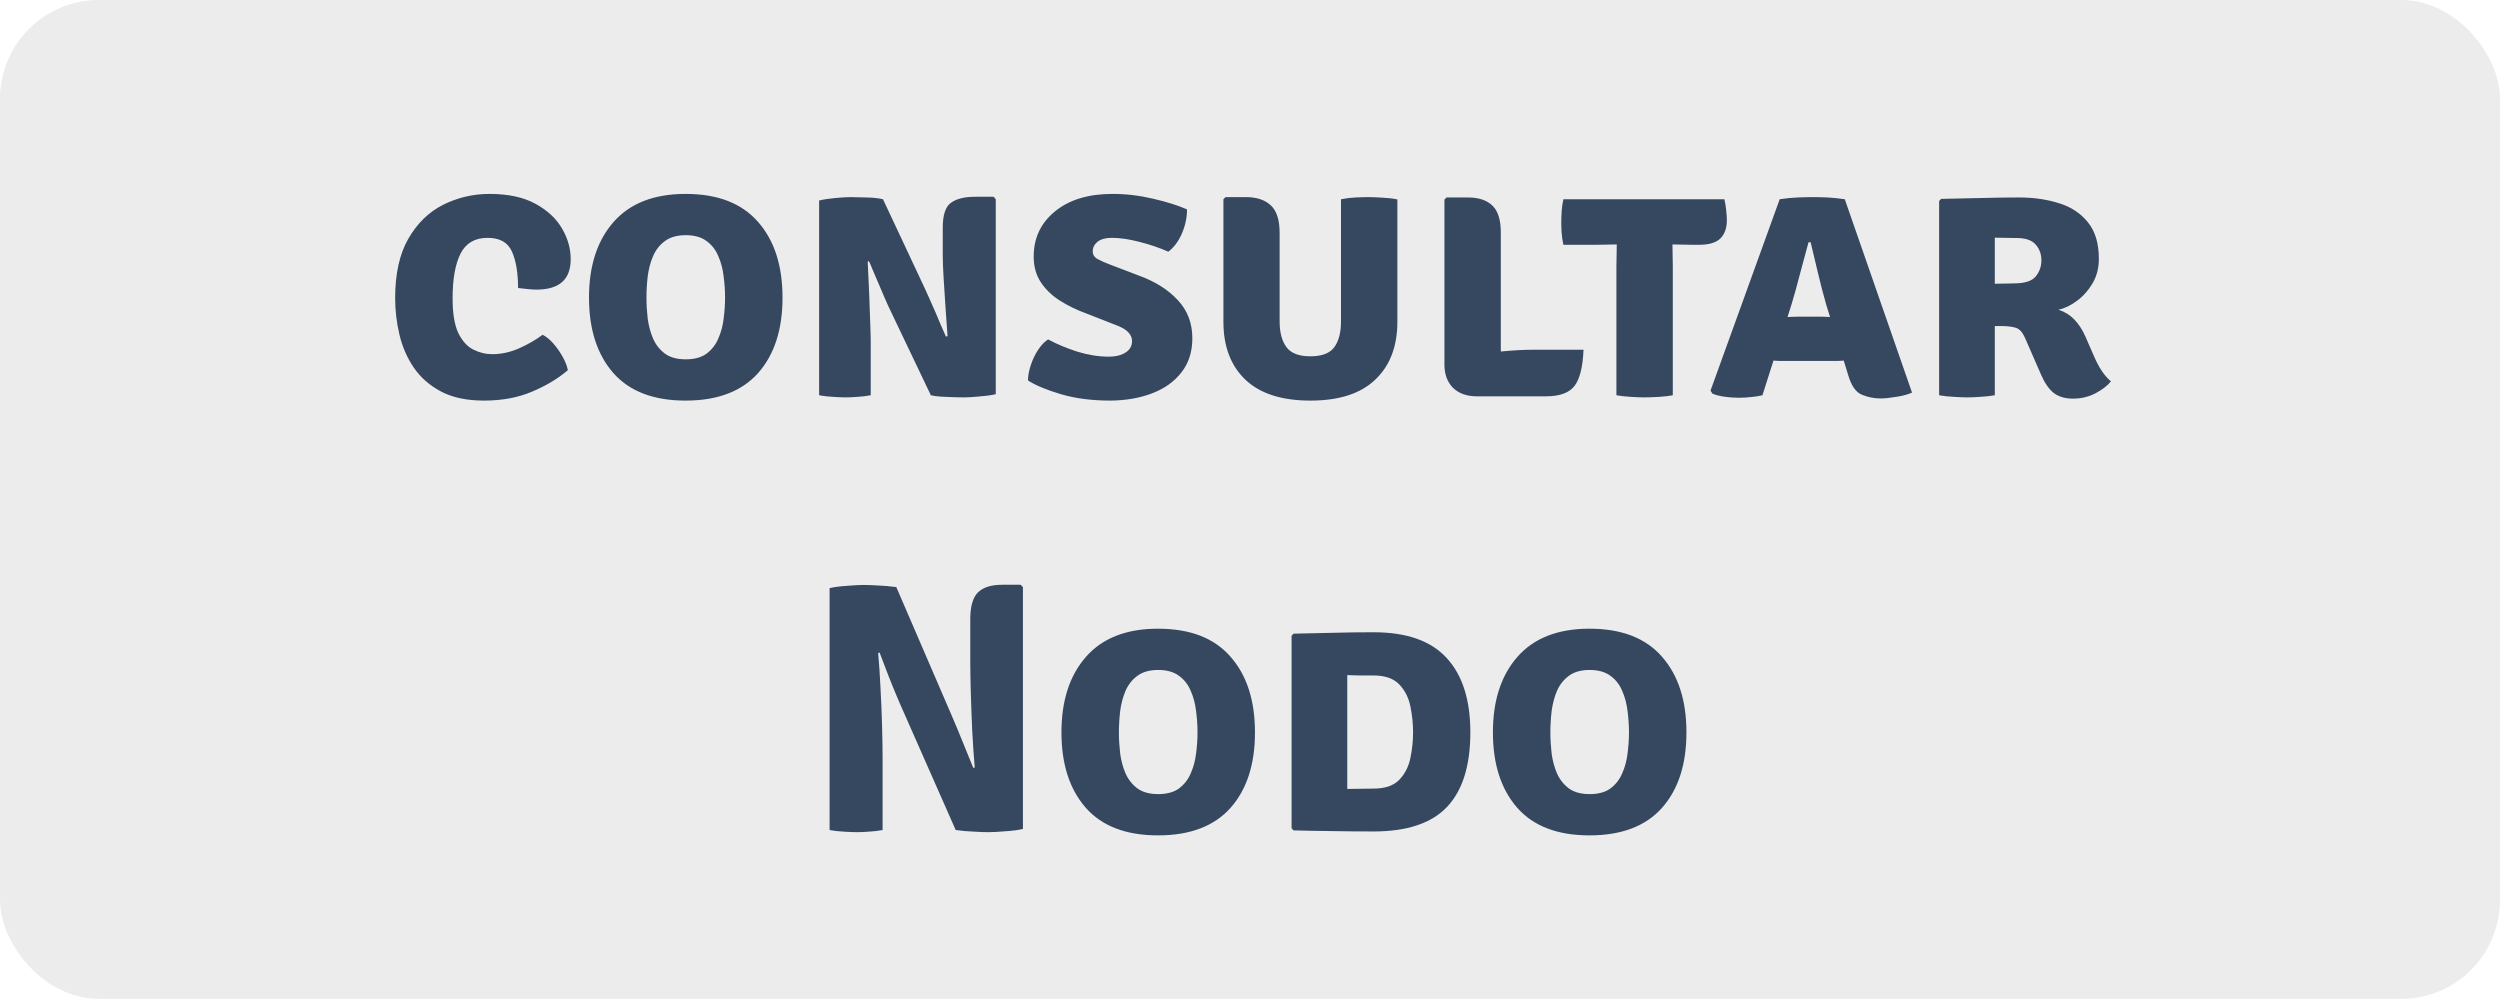 <svg width="253" height="102" viewBox="0 0 253 102" fill="none" xmlns="http://www.w3.org/2000/svg">
<rect opacity="0.5" width="253" height="101.083" rx="10" fill="#DBDADA"/>
<path d="M52.428 29.146C52.428 27.622 52.224 26.398 51.816 25.474C51.407 24.538 50.586 24.07 49.349 24.07C48.066 24.07 47.154 24.598 46.614 25.654C46.074 26.71 45.803 28.228 45.803 30.208C45.803 31.72 45.995 32.884 46.38 33.7C46.776 34.504 47.279 35.062 47.892 35.374C48.504 35.686 49.151 35.842 49.836 35.842C50.724 35.842 51.611 35.65 52.499 35.266C53.4 34.87 54.203 34.408 54.911 33.88C55.295 34.072 55.667 34.378 56.028 34.798C56.388 35.218 56.7 35.668 56.964 36.148C57.227 36.628 57.395 37.066 57.468 37.462C56.471 38.314 55.26 39.04 53.831 39.64C52.416 40.24 50.801 40.54 48.989 40.54C47.249 40.54 45.797 40.234 44.633 39.622C43.481 39.01 42.563 38.206 41.88 37.21C41.196 36.202 40.709 35.086 40.422 33.862C40.133 32.638 39.989 31.408 39.989 30.172C39.989 27.712 40.434 25.708 41.322 24.16C42.221 22.6 43.398 21.454 44.849 20.722C46.313 19.99 47.88 19.624 49.547 19.624C51.419 19.624 52.962 19.954 54.173 20.614C55.386 21.274 56.285 22.108 56.873 23.116C57.462 24.124 57.755 25.162 57.755 26.23C57.755 28.282 56.603 29.308 54.3 29.308C54.023 29.308 53.724 29.29 53.4 29.254C53.075 29.218 52.752 29.182 52.428 29.146ZM59.607 30.118C59.607 26.902 60.435 24.352 62.091 22.468C63.759 20.572 66.189 19.624 69.381 19.624C72.621 19.624 75.063 20.566 76.707 22.45C78.363 24.322 79.191 26.878 79.191 30.118C79.191 33.358 78.363 35.908 76.707 37.768C75.051 39.616 72.609 40.54 69.381 40.54C66.141 40.54 63.699 39.604 62.055 37.732C60.423 35.86 59.607 33.322 59.607 30.118ZM65.421 30.118C65.421 30.802 65.463 31.51 65.547 32.242C65.643 32.962 65.823 33.634 66.087 34.258C66.363 34.882 66.765 35.392 67.293 35.788C67.821 36.172 68.523 36.364 69.399 36.364C70.275 36.364 70.977 36.172 71.505 35.788C72.033 35.392 72.429 34.882 72.693 34.258C72.969 33.634 73.149 32.962 73.233 32.242C73.329 31.51 73.377 30.802 73.377 30.118C73.377 29.422 73.329 28.708 73.233 27.976C73.149 27.232 72.969 26.548 72.693 25.924C72.429 25.288 72.033 24.778 71.505 24.394C70.977 23.998 70.275 23.8 69.399 23.8C68.523 23.8 67.821 23.998 67.293 24.394C66.765 24.778 66.363 25.288 66.087 25.924C65.823 26.548 65.643 27.232 65.547 27.976C65.463 28.708 65.421 29.422 65.421 30.118ZM89.881 30.946C89.797 30.754 89.665 30.454 89.485 30.046C89.305 29.626 89.113 29.176 88.909 28.696C88.705 28.216 88.513 27.766 88.333 27.346C88.165 26.926 88.033 26.62 87.937 26.428L87.811 26.482C87.859 27.43 87.907 28.456 87.955 29.56C88.003 30.652 88.039 31.654 88.063 32.566C88.099 33.466 88.117 34.12 88.117 34.528V40C87.649 40.084 87.199 40.138 86.767 40.162C86.335 40.198 85.933 40.216 85.561 40.216C85.225 40.216 84.805 40.198 84.301 40.162C83.809 40.138 83.341 40.084 82.897 40V20.29C83.341 20.182 83.893 20.098 84.553 20.038C85.213 19.978 85.723 19.948 86.083 19.948C86.455 19.948 86.983 19.96 87.667 19.984C88.351 19.996 88.915 20.056 89.359 20.164L93.589 29.182C93.673 29.35 93.811 29.656 94.003 30.1C94.207 30.544 94.423 31.03 94.651 31.558C94.879 32.086 95.089 32.584 95.281 33.052C95.485 33.508 95.635 33.844 95.731 34.06L95.893 34.024C95.845 33.232 95.779 32.308 95.695 31.252C95.623 30.196 95.557 29.176 95.497 28.192C95.437 27.208 95.407 26.422 95.407 25.834V23.026C95.407 21.754 95.683 20.92 96.235 20.524C96.787 20.116 97.609 19.912 98.701 19.912H100.555L100.771 20.164V39.892C100.303 40 99.739 40.078 99.079 40.126C98.419 40.186 97.915 40.216 97.567 40.216C97.327 40.216 96.997 40.21 96.577 40.198C96.157 40.186 95.725 40.168 95.281 40.144C94.849 40.12 94.489 40.072 94.201 40L89.881 30.946ZM104.033 38.506C104.033 38.05 104.123 37.546 104.303 36.994C104.483 36.43 104.729 35.908 105.041 35.428C105.353 34.948 105.695 34.588 106.067 34.348C106.955 34.828 107.945 35.242 109.037 35.59C110.129 35.926 111.197 36.094 112.241 36.094C112.913 36.094 113.465 35.956 113.897 35.68C114.341 35.404 114.563 35.014 114.563 34.51C114.563 34.186 114.437 33.892 114.185 33.628C113.933 33.352 113.495 33.1 112.871 32.872L109.883 31.702C108.959 31.366 108.095 30.946 107.291 30.442C106.487 29.938 105.839 29.32 105.347 28.588C104.855 27.856 104.609 26.98 104.609 25.96C104.609 24.088 105.329 22.564 106.769 21.388C108.209 20.212 110.147 19.624 112.583 19.624C113.963 19.624 115.331 19.786 116.687 20.11C118.055 20.422 119.201 20.782 120.125 21.19C120.125 22.006 119.957 22.81 119.621 23.602C119.285 24.394 118.823 25.018 118.235 25.474C117.347 25.078 116.381 24.748 115.337 24.484C114.293 24.208 113.351 24.07 112.511 24.07C111.887 24.07 111.407 24.202 111.071 24.466C110.747 24.73 110.585 25.048 110.585 25.42C110.585 25.768 110.747 26.032 111.071 26.212C111.395 26.392 111.797 26.572 112.277 26.752L115.247 27.886C116.903 28.486 118.217 29.314 119.189 30.37C120.173 31.414 120.665 32.704 120.665 34.24C120.665 35.596 120.299 36.742 119.567 37.678C118.847 38.614 117.857 39.322 116.597 39.802C115.349 40.282 113.939 40.528 112.367 40.54C110.495 40.54 108.827 40.324 107.363 39.892C105.911 39.46 104.801 38.998 104.033 38.506ZM141.414 32.566C141.414 35.05 140.67 37 139.182 38.416C137.706 39.832 135.516 40.54 132.612 40.54C129.708 40.54 127.512 39.832 126.024 38.416C124.548 37 123.81 35.05 123.81 32.566V20.164L124.026 19.948H126.078C127.17 19.948 128.01 20.224 128.598 20.776C129.198 21.328 129.498 22.258 129.498 23.566V32.548C129.498 33.64 129.726 34.498 130.182 35.122C130.638 35.746 131.448 36.058 132.612 36.058C133.788 36.058 134.598 35.746 135.042 35.122C135.486 34.498 135.708 33.64 135.708 32.548V20.164C136.188 20.068 136.68 20.008 137.184 19.984C137.688 19.96 138.126 19.948 138.498 19.948C138.834 19.948 139.29 19.966 139.866 20.002C140.442 20.026 140.958 20.086 141.414 20.182V32.566ZM160.252 35.392C160.18 37.144 159.874 38.368 159.334 39.064C158.794 39.76 157.834 40.108 156.454 40.108H149.47C148.438 40.108 147.628 39.82 147.04 39.244C146.464 38.656 146.176 37.87 146.176 36.886V20.2L146.392 19.984H148.552C149.644 19.984 150.472 20.26 151.036 20.812C151.6 21.352 151.882 22.258 151.882 23.53V35.572C153.118 35.452 154.228 35.392 155.212 35.392H160.252ZM163.581 26.914C163.581 26.53 163.587 26.176 163.599 25.852C163.611 25.516 163.617 25.144 163.617 24.736C163.365 24.736 163.017 24.742 162.573 24.754C162.141 24.766 161.799 24.772 161.547 24.772H158.217C158.121 24.34 158.061 23.938 158.037 23.566C158.013 23.182 158.001 22.834 158.001 22.522C158.001 22.21 158.013 21.844 158.037 21.424C158.061 20.992 158.121 20.572 158.217 20.164H174.507C174.591 20.488 174.651 20.854 174.687 21.262C174.735 21.67 174.759 22 174.759 22.252C174.759 23.068 174.543 23.692 174.111 24.124C173.679 24.556 172.959 24.772 171.951 24.772H171.213C170.961 24.772 170.625 24.766 170.205 24.754C169.797 24.742 169.479 24.736 169.251 24.736C169.251 25.144 169.257 25.516 169.269 25.852C169.281 26.176 169.287 26.53 169.287 26.914V40C168.951 40.072 168.489 40.126 167.901 40.162C167.313 40.198 166.821 40.216 166.425 40.216C166.053 40.216 165.585 40.198 165.021 40.162C164.457 40.126 163.977 40.072 163.581 40V26.914ZM180.573 36.526C180.381 36.526 180.195 36.526 180.015 36.526C179.835 36.514 179.655 36.502 179.475 36.49L178.359 40C178.011 40.084 177.633 40.144 177.225 40.18C176.817 40.228 176.391 40.252 175.947 40.252C175.467 40.252 174.981 40.216 174.489 40.144C174.009 40.072 173.613 39.97 173.301 39.838L173.103 39.532L180.105 20.164C180.729 20.068 181.329 20.008 181.905 19.984C182.493 19.96 183.027 19.948 183.507 19.948C183.951 19.948 184.431 19.96 184.947 19.984C185.463 20.008 186.045 20.068 186.693 20.164L193.497 39.73C193.077 39.922 192.543 40.066 191.895 40.162C191.247 40.27 190.725 40.324 190.329 40.324C189.669 40.324 189.033 40.198 188.421 39.946C187.809 39.694 187.347 39.028 187.035 37.948L186.585 36.49C186.393 36.502 186.207 36.514 186.027 36.526C185.847 36.526 185.655 36.526 185.451 36.526H180.573ZM181.293 30.838L180.897 32.08C181.077 32.068 181.257 32.062 181.437 32.062C181.617 32.05 181.803 32.044 181.995 32.044H184.245C184.425 32.044 184.587 32.05 184.731 32.062C184.887 32.062 185.043 32.068 185.199 32.08L184.821 30.856C184.545 29.908 184.269 28.852 183.993 27.688C183.717 26.524 183.465 25.468 183.237 24.52H183.021C182.769 25.432 182.487 26.476 182.175 27.652C181.875 28.828 181.581 29.89 181.293 30.838ZM212.404 26.194C212.404 27.118 212.194 27.94 211.774 28.66C211.354 29.38 210.826 29.974 210.19 30.442C209.566 30.91 208.942 31.21 208.318 31.342C208.966 31.558 209.5 31.888 209.92 32.332C210.352 32.776 210.724 33.346 211.036 34.042L211.972 36.184C212.188 36.676 212.434 37.132 212.71 37.552C212.986 37.96 213.292 38.308 213.628 38.596C213.28 39.028 212.758 39.43 212.062 39.802C211.366 40.162 210.61 40.342 209.794 40.342C208.99 40.342 208.336 40.15 207.832 39.766C207.34 39.37 206.908 38.74 206.536 37.876L204.952 34.24C204.7 33.652 204.388 33.298 204.016 33.178C203.644 33.058 203.164 32.998 202.576 32.998H201.874V40C201.394 40.084 200.896 40.138 200.38 40.162C199.876 40.198 199.444 40.216 199.084 40.216C198.748 40.216 198.304 40.198 197.752 40.162C197.2 40.138 196.696 40.084 196.24 40V20.344L196.438 20.128C197.89 20.092 199.252 20.062 200.524 20.038C201.808 20.002 203.086 19.984 204.358 19.984C205.798 19.984 207.13 20.176 208.354 20.56C209.578 20.932 210.556 21.574 211.288 22.486C212.032 23.386 212.404 24.622 212.404 26.194ZM201.874 24.052V28.714C202.294 28.702 202.678 28.696 203.026 28.696C203.386 28.684 203.65 28.678 203.818 28.678C204.898 28.678 205.63 28.444 206.014 27.976C206.398 27.508 206.59 26.962 206.59 26.338C206.59 25.726 206.398 25.198 206.014 24.754C205.63 24.31 204.988 24.088 204.088 24.088C203.656 24.088 203.284 24.082 202.972 24.07C202.66 24.058 202.294 24.052 201.874 24.052ZM91.029 71.112C90.633 70.188 90.261 69.282 89.913 68.394C89.565 67.506 89.265 66.72 89.013 66.036L88.869 66.09C88.965 67.11 89.043 68.268 89.103 69.564C89.175 70.848 89.229 72.132 89.265 73.416C89.301 74.7 89.319 75.84 89.319 76.836V84C88.851 84.084 88.389 84.138 87.933 84.162C87.477 84.198 87.069 84.216 86.709 84.216C86.361 84.216 85.923 84.198 85.395 84.162C84.879 84.138 84.399 84.084 83.955 84V59.52C84.399 59.412 84.987 59.334 85.719 59.286C86.451 59.226 86.997 59.196 87.357 59.196C87.729 59.196 88.221 59.214 88.833 59.25C89.445 59.274 90.069 59.328 90.705 59.412L96.249 72.264C96.705 73.32 97.125 74.328 97.509 75.288C97.905 76.248 98.235 77.058 98.499 77.718L98.643 77.664C98.547 76.548 98.463 75.324 98.391 73.992C98.331 72.66 98.283 71.376 98.247 70.14C98.211 68.904 98.193 67.872 98.193 67.044V62.652C98.193 61.368 98.451 60.468 98.967 59.952C99.495 59.436 100.311 59.178 101.415 59.178H103.287L103.521 59.412V83.892C103.065 84 102.465 84.078 101.721 84.126C100.989 84.186 100.431 84.216 100.047 84.216C99.675 84.216 99.183 84.198 98.571 84.162C97.959 84.138 97.341 84.084 96.717 84L91.029 71.112ZM107.419 74.118C107.419 70.902 108.247 68.352 109.903 66.468C111.571 64.572 114.001 63.624 117.193 63.624C120.433 63.624 122.875 64.566 124.519 66.45C126.175 68.322 127.003 70.878 127.003 74.118C127.003 77.358 126.175 79.908 124.519 81.768C122.863 83.616 120.421 84.54 117.193 84.54C113.953 84.54 111.511 83.604 109.867 81.732C108.235 79.86 107.419 77.322 107.419 74.118ZM113.233 74.118C113.233 74.802 113.275 75.51 113.359 76.242C113.455 76.962 113.635 77.634 113.899 78.258C114.175 78.882 114.577 79.392 115.105 79.788C115.633 80.172 116.335 80.364 117.211 80.364C118.087 80.364 118.789 80.172 119.317 79.788C119.845 79.392 120.241 78.882 120.505 78.258C120.781 77.634 120.961 76.962 121.045 76.242C121.141 75.51 121.189 74.802 121.189 74.118C121.189 73.422 121.141 72.708 121.045 71.976C120.961 71.232 120.781 70.548 120.505 69.924C120.241 69.288 119.845 68.778 119.317 68.394C118.789 67.998 118.087 67.8 117.211 67.8C116.335 67.8 115.633 67.998 115.105 68.394C114.577 68.778 114.175 69.288 113.899 69.924C113.635 70.548 113.455 71.232 113.359 71.976C113.275 72.708 113.233 73.422 113.233 74.118ZM148.799 74.118C148.799 77.478 148.013 79.992 146.441 81.66C144.869 83.316 142.391 84.144 139.007 84.144C137.579 84.144 136.223 84.132 134.939 84.108C133.667 84.096 132.323 84.072 130.907 84.036L130.709 83.82V64.344L130.907 64.128C132.335 64.092 133.685 64.062 134.957 64.038C136.229 64.002 137.579 63.984 139.007 63.984C142.355 63.984 144.821 64.854 146.405 66.594C148.001 68.322 148.799 70.83 148.799 74.118ZM143.003 74.118C143.003 73.242 142.913 72.366 142.733 71.49C142.553 70.602 142.175 69.858 141.599 69.258C141.023 68.658 140.159 68.358 139.007 68.358C138.479 68.358 138.023 68.358 137.639 68.358C137.267 68.346 136.835 68.334 136.343 68.322V79.842C136.859 79.842 137.297 79.836 137.657 79.824C138.029 79.812 138.479 79.806 139.007 79.806C140.159 79.806 141.023 79.512 141.599 78.924C142.175 78.324 142.553 77.586 142.733 76.71C142.913 75.834 143.003 74.97 143.003 74.118ZM151.083 74.118C151.083 70.902 151.911 68.352 153.567 66.468C155.235 64.572 157.665 63.624 160.857 63.624C164.097 63.624 166.539 64.566 168.183 66.45C169.839 68.322 170.667 70.878 170.667 74.118C170.667 77.358 169.839 79.908 168.183 81.768C166.527 83.616 164.085 84.54 160.857 84.54C157.617 84.54 155.175 83.604 153.531 81.732C151.899 79.86 151.083 77.322 151.083 74.118ZM156.897 74.118C156.897 74.802 156.939 75.51 157.023 76.242C157.119 76.962 157.299 77.634 157.563 78.258C157.839 78.882 158.241 79.392 158.769 79.788C159.297 80.172 159.999 80.364 160.875 80.364C161.751 80.364 162.453 80.172 162.981 79.788C163.509 79.392 163.905 78.882 164.169 78.258C164.445 77.634 164.625 76.962 164.709 76.242C164.805 75.51 164.853 74.802 164.853 74.118C164.853 73.422 164.805 72.708 164.709 71.976C164.625 71.232 164.445 70.548 164.169 69.924C163.905 69.288 163.509 68.778 162.981 68.394C162.453 67.998 161.751 67.8 160.875 67.8C159.999 67.8 159.297 67.998 158.769 68.394C158.241 68.778 157.839 69.288 157.563 69.924C157.299 70.548 157.119 71.232 157.023 71.976C156.939 72.708 156.897 73.422 156.897 74.118Z" fill="#364760"/>
</svg>

